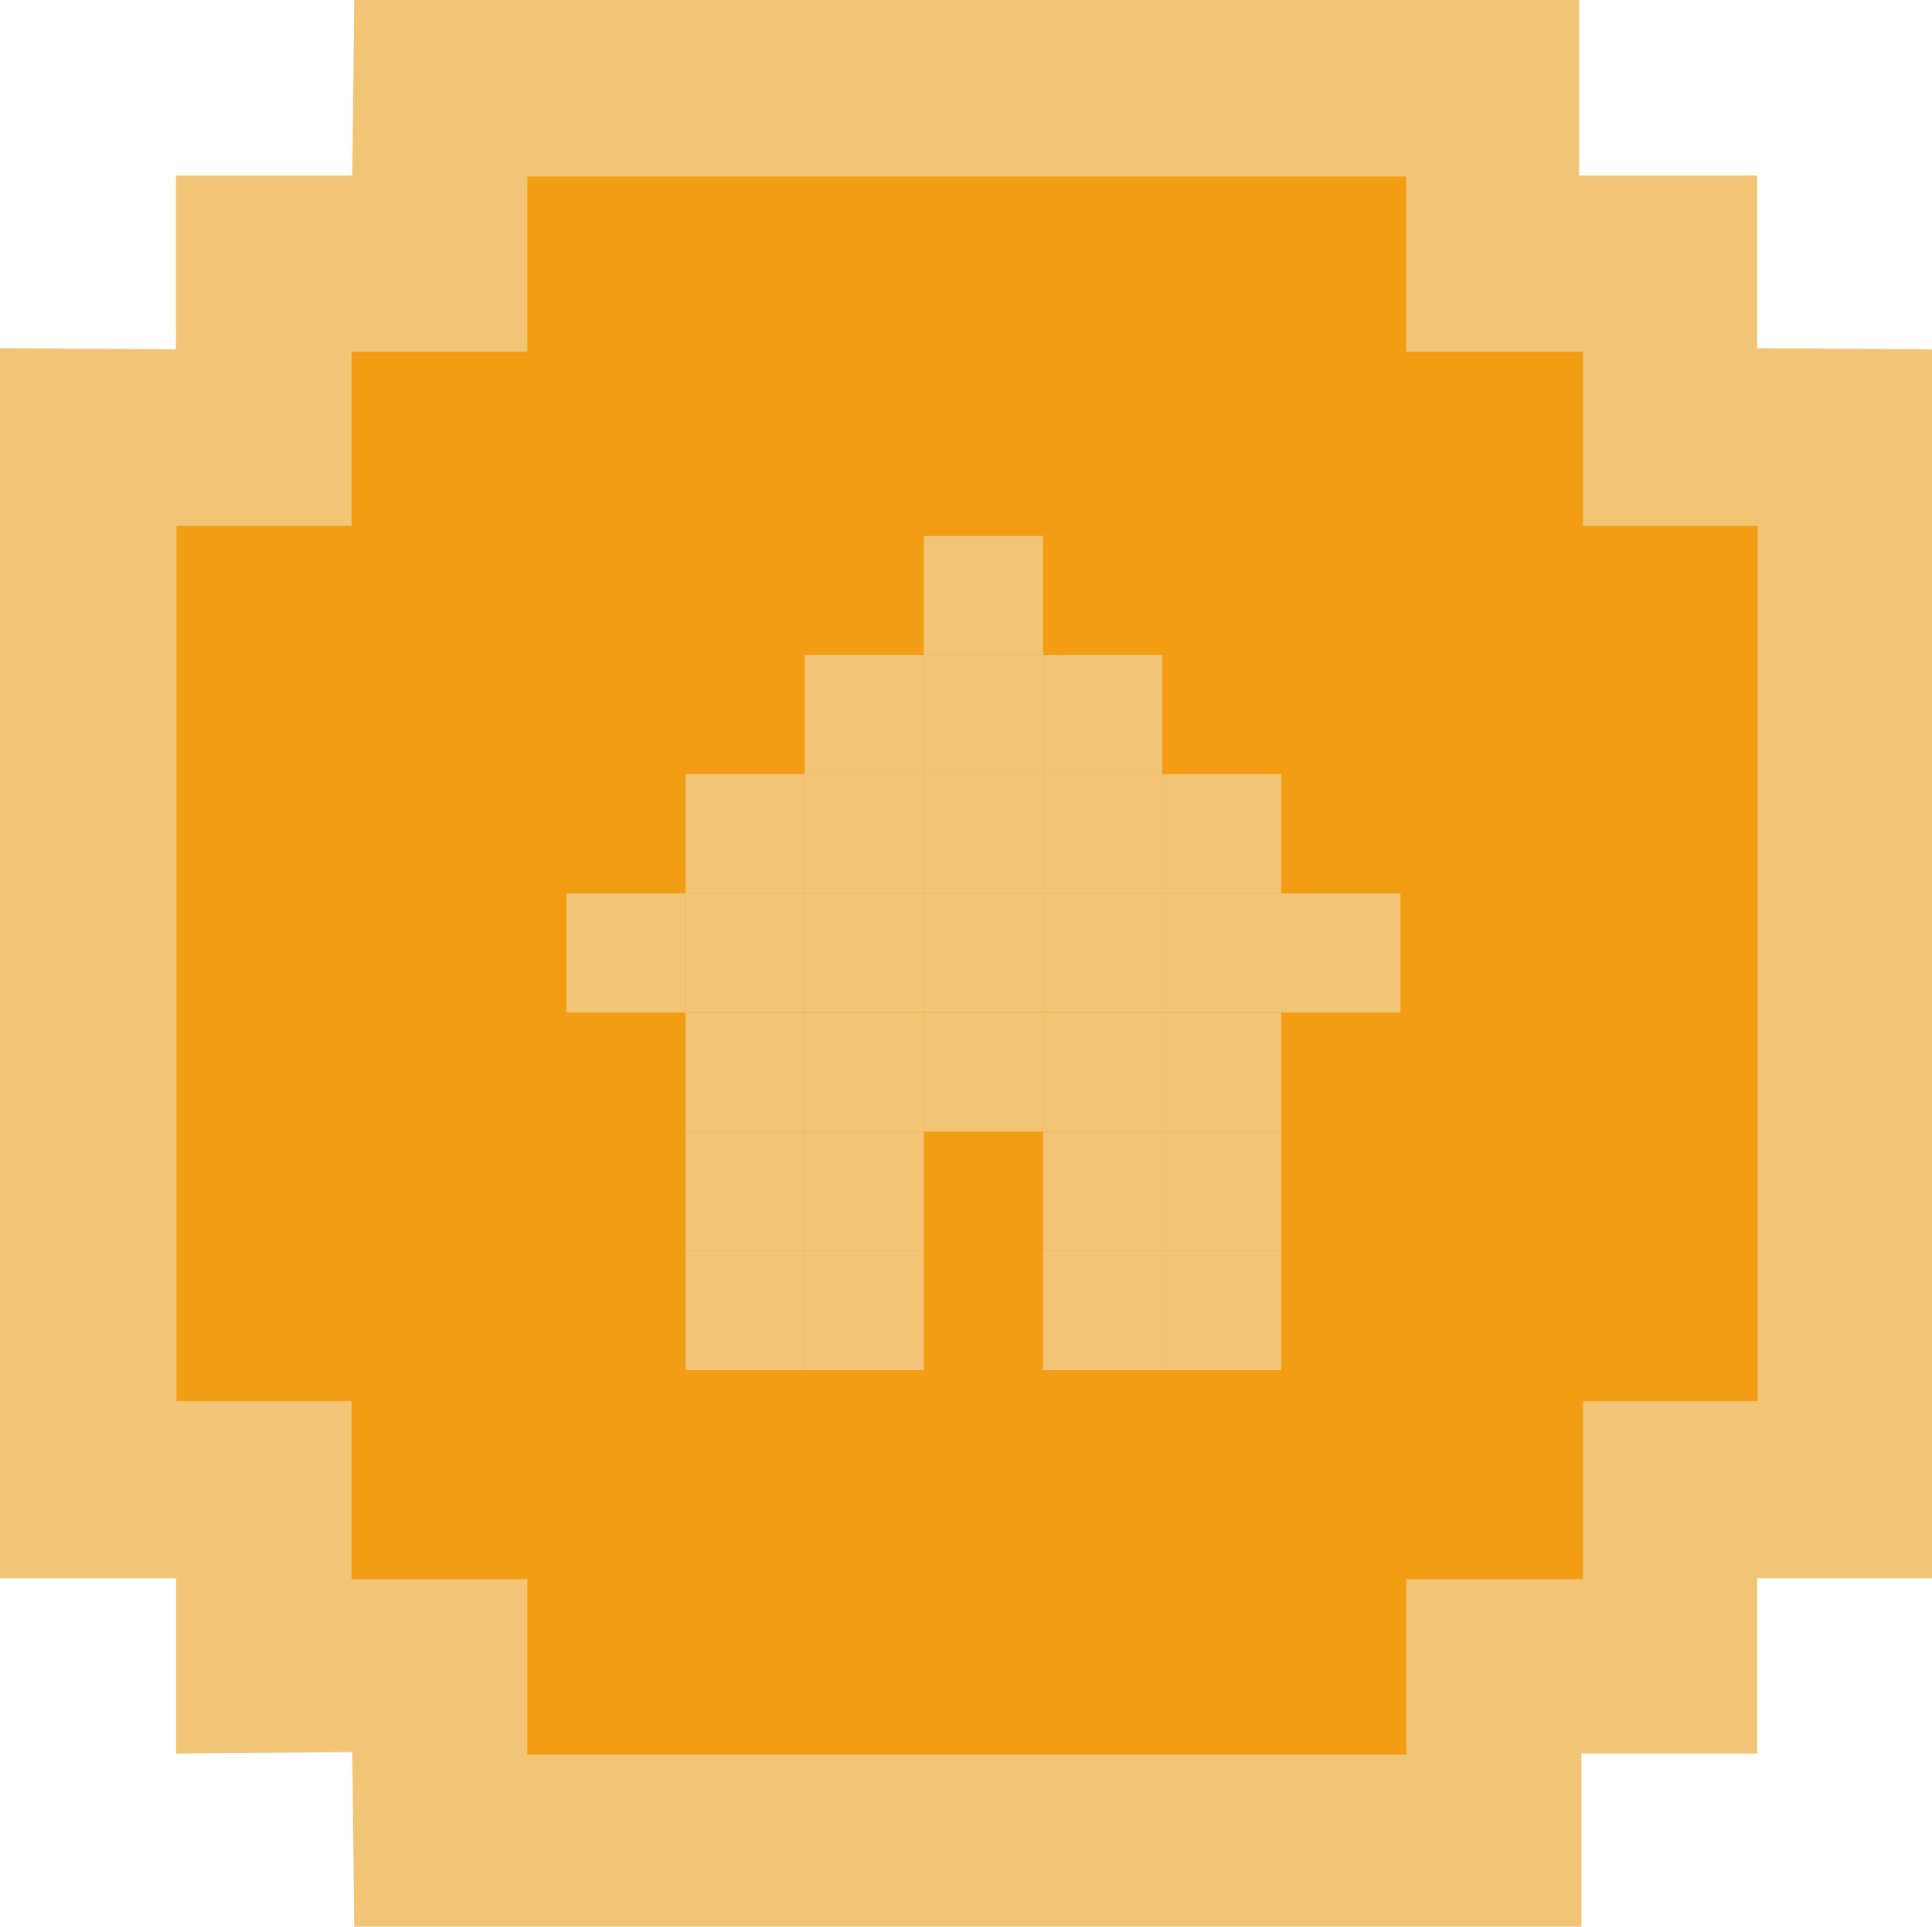 <svg xmlns="http://www.w3.org/2000/svg" viewBox="0 0 101.34 101.08"><defs><style>.cls-1{fill:#f2c475;}.cls-2{fill:#f29d14;}</style></defs><g id="Calque_2" data-name="Calque 2"><g id="Calque_2-2" data-name="Calque 2"><polygon class="cls-1" points="18.48 9.21 9.23 9.21 9.23 18.33 0 18.27 0 82.8 9.24 82.8 9.24 92 18.48 91.92 18.58 101.08 82.95 101.08 82.95 92 92.17 92 92.17 82.8 101.34 82.8 101.34 18.33 92.17 18.27 92.17 9.21 82.83 9.21 82.83 0 18.58 0 18.48 9.21"/><polygon class="cls-2" points="27.66 9.26 27.66 18.46 18.44 18.46 18.44 27.59 9.26 27.59 9.26 73.5 18.44 73.5 18.44 82.85 27.66 82.85 27.66 92.05 73.76 92.05 73.76 82.85 83.03 82.85 83.03 73.5 92.2 73.5 92.2 27.59 83.03 27.59 83.03 18.46 73.76 18.46 73.76 9.26 27.66 9.26"/><rect class="cls-1" x="48.46" y="28.12" width="6.25" height="6.25"/><rect class="cls-1" x="48.46" y="34.37" width="6.25" height="6.25"/><rect class="cls-1" x="48.46" y="40.62" width="6.25" height="6.25"/><rect class="cls-1" x="42.21" y="34.37" width="6.25" height="6.25"/><rect class="cls-1" x="42.21" y="40.62" width="6.25" height="6.25"/><rect class="cls-1" x="35.96" y="40.62" width="6.25" height="6.25"/><rect class="cls-1" x="35.96" y="40.62" width="6.25" height="6.25"/><rect class="cls-1" x="35.96" y="46.87" width="6.25" height="6.25"/><rect class="cls-1" x="42.21" y="46.87" width="6.25" height="6.25"/><rect class="cls-1" x="48.46" y="46.87" width="6.25" height="6.25"/><rect class="cls-1" x="54.71" y="46.87" width="6.25" height="6.25"/><rect class="cls-1" x="60.96" y="46.87" width="6.25" height="6.25"/><rect class="cls-1" x="67.21" y="46.87" width="6.25" height="6.25"/><rect class="cls-1" x="60.96" y="40.62" width="6.25" height="6.25"/><rect class="cls-1" x="54.71" y="40.62" width="6.25" height="6.25"/><rect class="cls-1" x="54.71" y="34.37" width="6.25" height="6.25"/><rect class="cls-1" x="54.71" y="53.12" width="6.25" height="6.25"/><rect class="cls-1" x="48.46" y="53.12" width="6.25" height="6.25"/><rect class="cls-1" x="42.21" y="53.12" width="6.25" height="6.25"/><rect class="cls-1" x="35.96" y="53.12" width="6.25" height="6.25"/><rect class="cls-1" x="60.96" y="53.12" width="6.25" height="6.25"/><rect class="cls-1" x="60.96" y="59.37" width="6.25" height="6.25"/><rect class="cls-1" x="60.96" y="65.62" width="6.25" height="6.25"/><rect class="cls-1" x="54.71" y="65.62" width="6.25" height="6.25"/><rect class="cls-1" x="54.71" y="59.37" width="6.25" height="6.25"/><rect class="cls-1" x="42.21" y="59.37" width="6.25" height="6.25"/><rect class="cls-1" x="42.21" y="65.62" width="6.25" height="6.25"/><rect class="cls-1" x="35.96" y="65.62" width="6.25" height="6.25"/><rect class="cls-1" x="35.96" y="59.37" width="6.25" height="6.25"/><rect class="cls-1" x="29.71" y="46.87" width="6.25" height="6.25"/></g></g></svg>